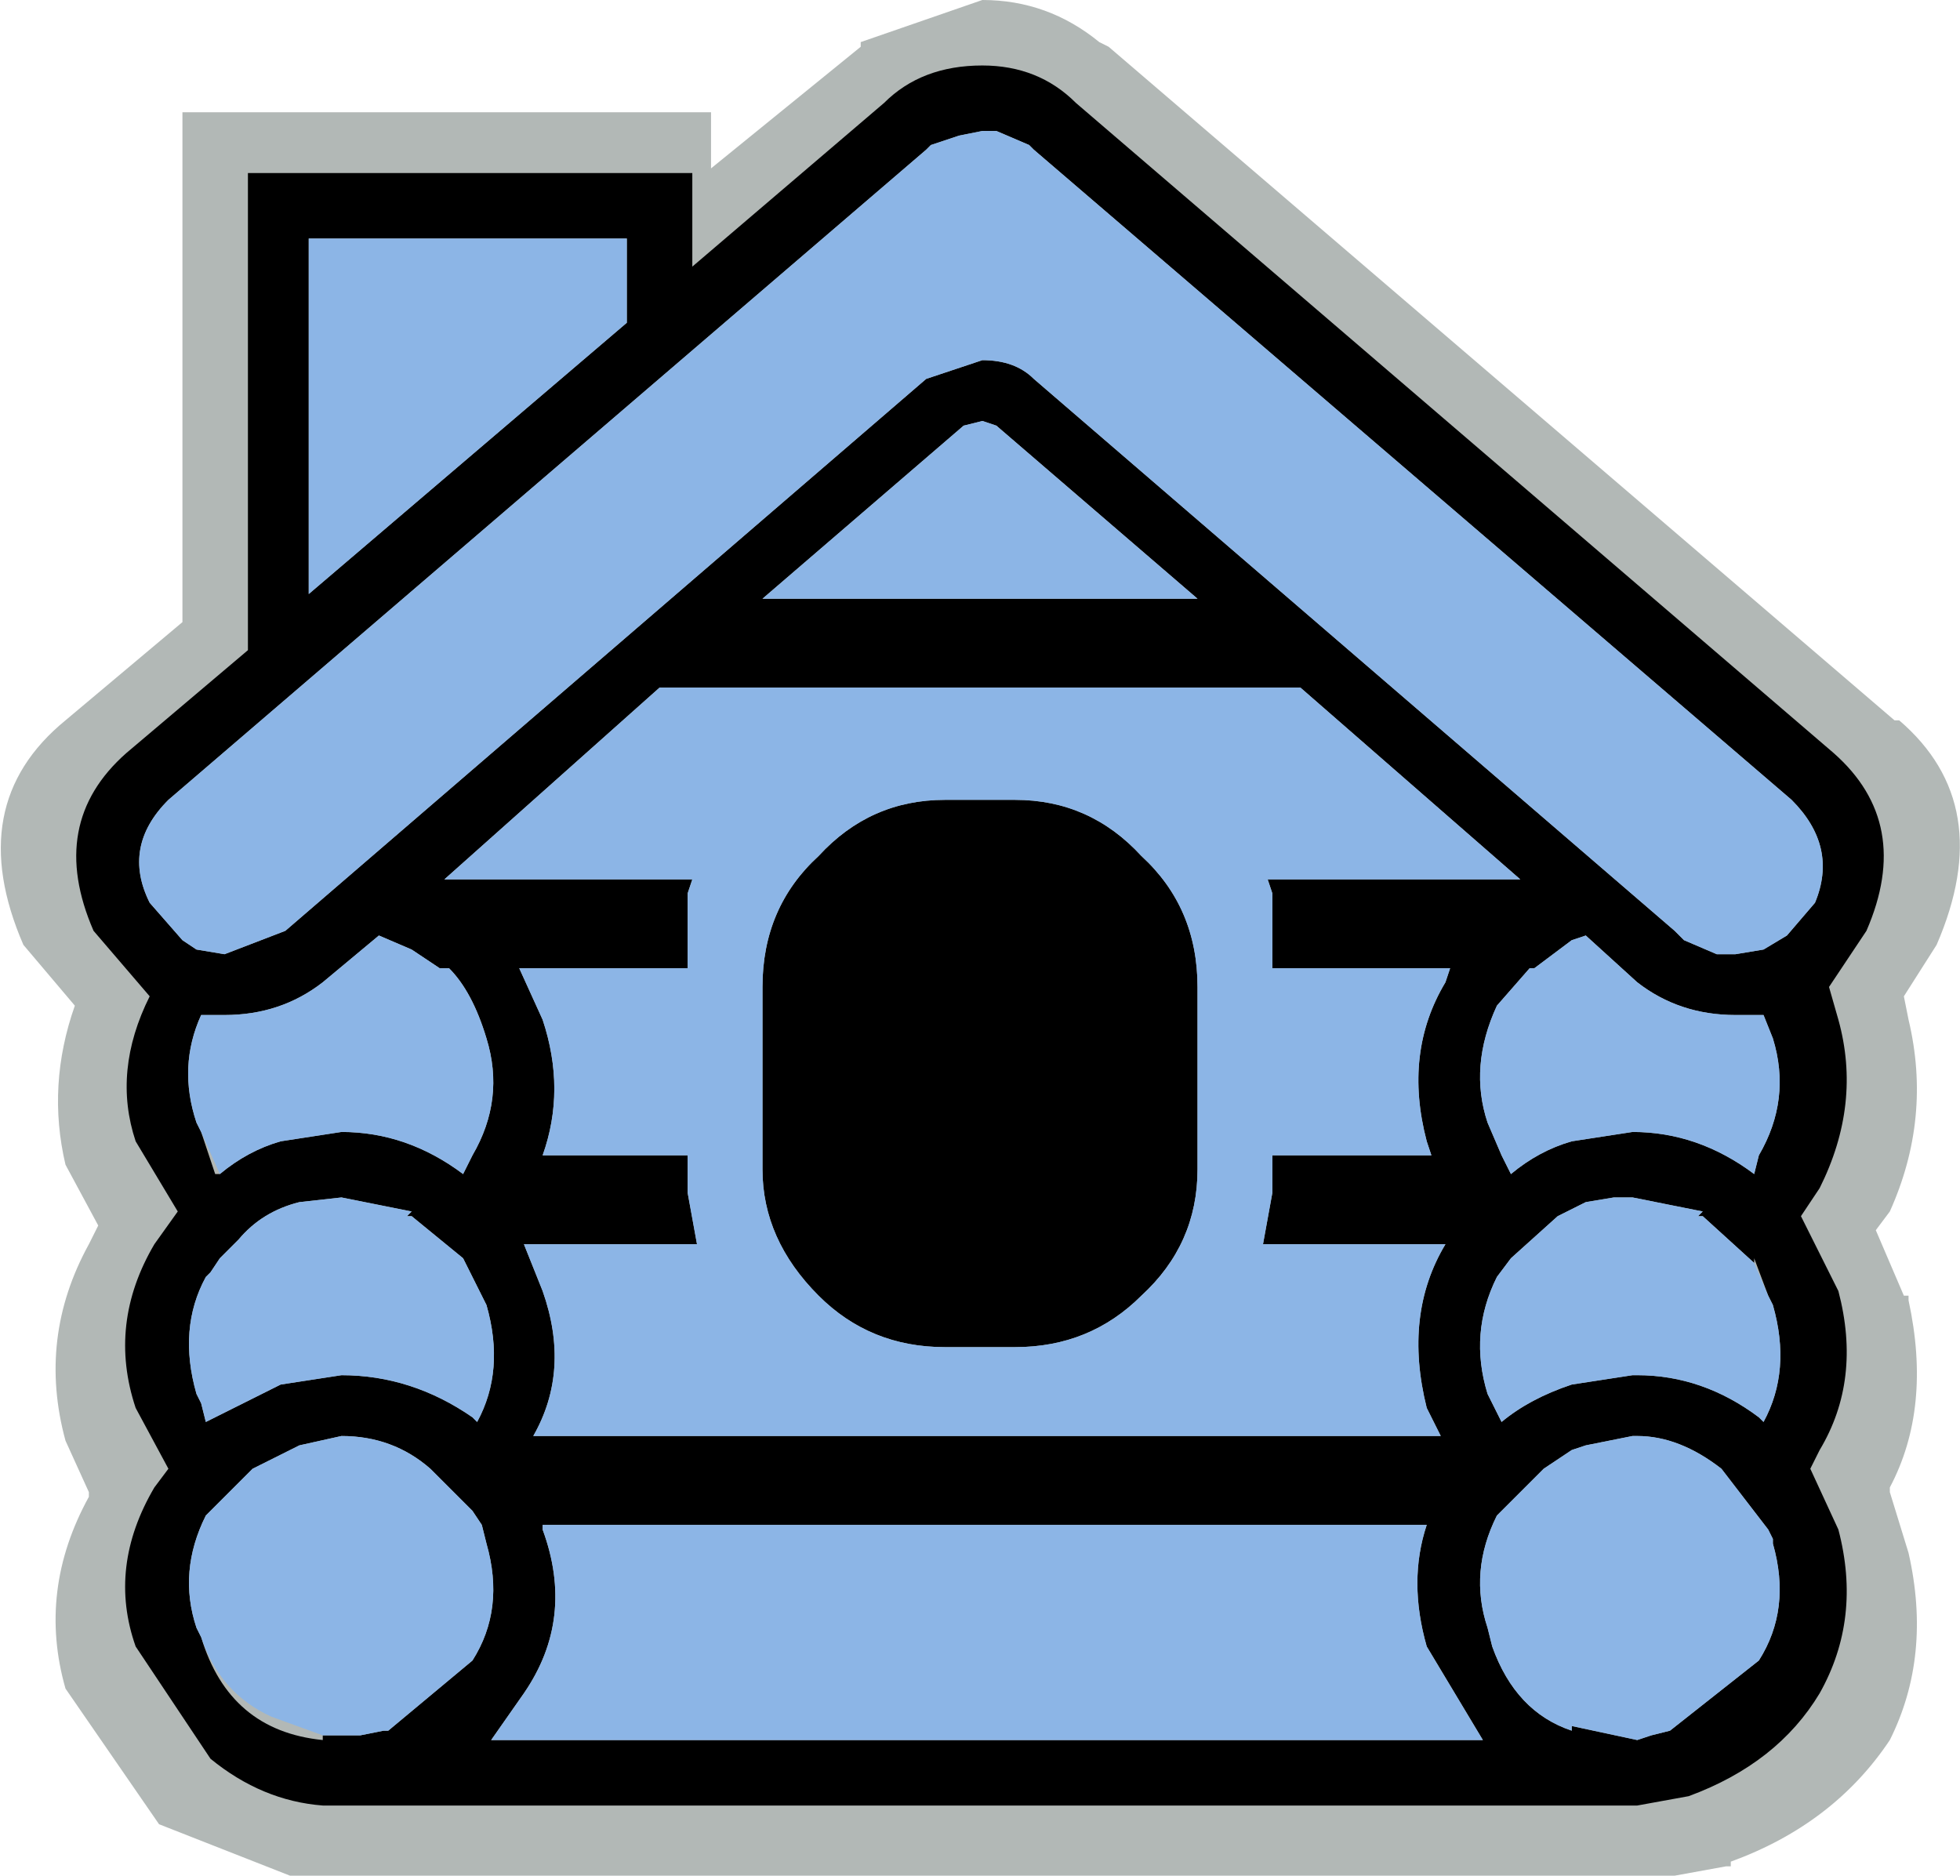 <svg height="20.05" width="20.95" xmlns="http://www.w3.org/2000/svg"><g fill-rule="evenodd"><path d="M7.6 1.2v.6L9.2.5V.45L10.5 0q.7 0 1.25.45l.1.05 8.4 7.2h.05q1.05.9.4 2.4l-.35.55.05.25q.25 1.05-.2 2.05l-.15.2.3.7h.05v.05q.25 1.15-.2 2v.05l.2.65q.25 1.1-.2 2-.6.9-1.7 1.3v.05h-.05l-.55.1H3.1l-1.4-.55-1-1.45Q.4 17 .95 16v-.05L.7 15.4q-.3-1.1.25-2.1l.1-.2-.35-.65q-.2-.85.1-1.7l-.55-.65Q-.4 8.6.7 7.7l1.25-1.05V1.2H7.6" fill="#081a15" fill-opacity=".31"/><path d="M7.4 1.85v1L9.45 1.1q.4-.4 1.05-.4.6 0 1 .4l8.1 6.95q.85.75.35 1.9l-.4.6.1.35q.25.9-.2 1.8l-.2.3.4.8q.25.95-.2 1.7l-.1.2.3.65q.25.95-.2 1.75-.45.75-1.4 1.1l-.55.1H3.45q-.65-.05-1.2-.5l-.8-1.2q-.3-.85.2-1.7l.15-.2-.35-.65q-.3-.9.2-1.75l.25-.35-.45-.75q-.25-.75.15-1.55l-.6-.7q-.5-1.15.35-1.9l1.3-1.1v-5.1H7.4m11.75 6.7l-8.1-6.95-.05-.05-.35-.15h-.15l-.25.05-.3.1-.05.05-8.1 6.95q-.5.5-.2 1.1l.35.4.15.1.3.05.65-.25 6.85-5.9.6-.2q.35 0 .55.2l6.85 5.9.1.1.35.15h.2l.3-.05.25-.15.3-.35q.25-.6-.25-1.1M13.5 13.3l.1-.55v-.4h1.7l-.05-.15q-.25-.95.2-1.7l.05-.15h-1.9v-.8l-.05-.15h2.7L13.9 7.35H7.05L4.75 9.4H7.4l-.05.15v.8h-1.8l.25.55q.25.75 0 1.45h1.55v.4l.1.55H5.6l.2.5q.3.85-.1 1.55h9.7l-.15-.3q-.25-1 .2-1.75H13.5m-2.65 1.1h-.75q-.8 0-1.35-.55-.6-.6-.6-1.35v-1.95q0-.85.6-1.4.55-.6 1.35-.6h.75q.8 0 1.35.6.6.55.6 1.4v1.95q0 .8-.6 1.35-.55.55-1.35.55m8.1 2.1v-.05l-.05-.1-.5-.65q-.45-.35-.9-.35h-.05l-.5.1-.15.05-.3.2-.05.05-.45.45q-.3.6-.1 1.2l.05.2q.25.7.85.9v-.05l.7.15.15-.05.2-.05.95-.75q.35-.55.15-1.25m-.05-2.65l-.15-.4v.05l-.55-.5h-.05l.05-.05-.75-.15h-.2l-.3.05-.3.15-.5.45-.15.2q-.3.6-.1 1.25l.05.1.1.2q.3-.25.75-.4l.65-.1h.05q.7 0 1.3.45l.05.05q.3-.55.1-1.25l-.05-.1m.05-2.75l-.1-.25h-.3q-.6 0-1.05-.35l-.55-.5-.15.05-.4.3h-.05l-.35.4q-.3.65-.1 1.25l.15.35.1.2q.3-.25.65-.35l.65-.1q.7 0 1.3.45l.05-.2q.35-.6.15-1.25m-13.35 7l-.35.5h10.6l-.6-1q-.2-.7 0-1.3H5.8v.05q.35.95-.2 1.75m-3.45-.6q.3 1 1.3 1.1v-.05h.4l.25-.05h.05l.9-.75q.35-.55.15-1.25l-.05-.2-.1-.15-.45-.45q-.4-.35-.95-.35l-.45.1-.5.25-.05.05-.45.45q-.3.6-.1 1.2l.05.1m-.05-2.6l.05.1.05.2.8-.4.65-.1q.75 0 1.4.45l.05.05q.3-.55.1-1.25l-.25-.5L4.4 13h-.05l.05-.05-.75-.15-.45.05q-.4.1-.65.4l-.15.15-.05.05-.1.15-.05.05q-.3.55-.1 1.25m.05-2.8l.15.45h.05q.3-.25.65-.35l.65-.1q.7 0 1.3.45l.1-.2q.35-.6.15-1.25-.15-.5-.4-.75h-.1l-.3-.2-.35-.15-.6.5q-.45.35-1.05.35h-.25Q1.9 11.4 2.1 12l.05.1M3.3 2.55v3.8l3.4-2.9v-.9H3.3m7 2L8.15 6.4h4.65l-2.15-1.85-.15-.05-.2.05"/><path d="M19.15 8.55q.5.5.25 1.1l-.3.35-.25.15-.3.05h-.2l-.35-.15-.1-.1-6.85-5.9q-.2-.2-.55-.2l-.6.2-6.85 5.9-.65.25-.3-.05-.15-.1-.35-.4q-.3-.6.2-1.1L9.9 1.6l.05-.05.3-.1.25-.05h.15l.35.15.05.05 8.1 6.95M13.5 13.3h1.95q-.45.75-.2 1.75l.15.3H5.7q.4-.7.1-1.55l-.2-.5h1.85l-.1-.55v-.4H5.8q.25-.7 0-1.45l-.25-.55h1.8v-.8l.05-.15H4.75l2.3-2.05h6.85l2.35 2.05h-2.7l.05.15v.8h1.9l-.05.15q-.45.75-.2 1.7l.05.15h-1.7v.4l-.1.55m-2.65 1.1q.8 0 1.35-.55.6-.55.6-1.35v-1.95q0-.85-.6-1.4-.55-.6-1.35-.6h-.75q-.8 0-1.35.6-.6.55-.6 1.4v1.95q0 .75.6 1.35.55.55 1.35.55h.75m-.55-9.85l.2-.05.15.05L12.8 6.4H8.15l2.15-1.85m8.65 6.55q.2.65-.15 1.25l-.05.2q-.6-.45-1.3-.45l-.65.1q-.35.1-.65.35l-.1-.2-.15-.35q-.2-.6.1-1.25l.35-.4h.05l.4-.3.15-.05.55.5q.45.35 1.05.35h.3l.1.25m-.05 2.75l.05.1q.2.7-.1 1.25l-.05-.05q-.6-.45-1.3-.45h-.05l-.65.1q-.45.15-.75.4l-.1-.2-.05-.1q-.2-.65.1-1.25l.15-.2.5-.45.3-.15.3-.05h.2l.75.15-.05.05h.05l.55.5.15.35m.05 2.65q.2.7-.15 1.25l-.95.75-.2.05-.15.05-.7-.15v.05q-.6-.2-.85-.9l-.05-.2q-.2-.6.1-1.2l.45-.45.05-.05.3-.2.15-.05.5-.1h.05q.45 0 .9.35l.5.65.05.1v.05M5.6 18.1q.55-.8.2-1.75v-.05h9.45q-.2.6 0 1.3l.6 1H5.25l.35-.5M3.3 2.55h3.4v.9l-3.4 2.9v-3.8M2.15 12.1L2.1 12q-.2-.6.05-1.15h.25q.6 0 1.05-.35l.6-.5.35.15.3.2h.1q.25.25.4.75.2.65-.15 1.25l-.1.2q-.6-.45-1.3-.45l-.65.1q-.35.1-.65.35l-.2-.45m-.05 2.8q-.2-.7.1-1.25l.05-.05.1-.15.05-.05.15-.15q.25-.3.65-.4l.45-.05.75.15-.05.05h.05l.55.45.25.5q.2.7-.1 1.25l-.05-.05q-.65-.45-1.4-.45l-.65.1-.8.4-.05-.2-.05-.1m.05 2.6l-.05-.1q-.2-.6.1-1.2l.45-.45.05-.05.5-.25.45-.1q.55 0 .95.35l.45.45.1.15.05.2q.2.7-.15 1.25l-.9.75H4.1l-.25.05h-.4l-.55-.2q-.55-.25-.75-.85" fill="#8cb5e6"/></g></svg>